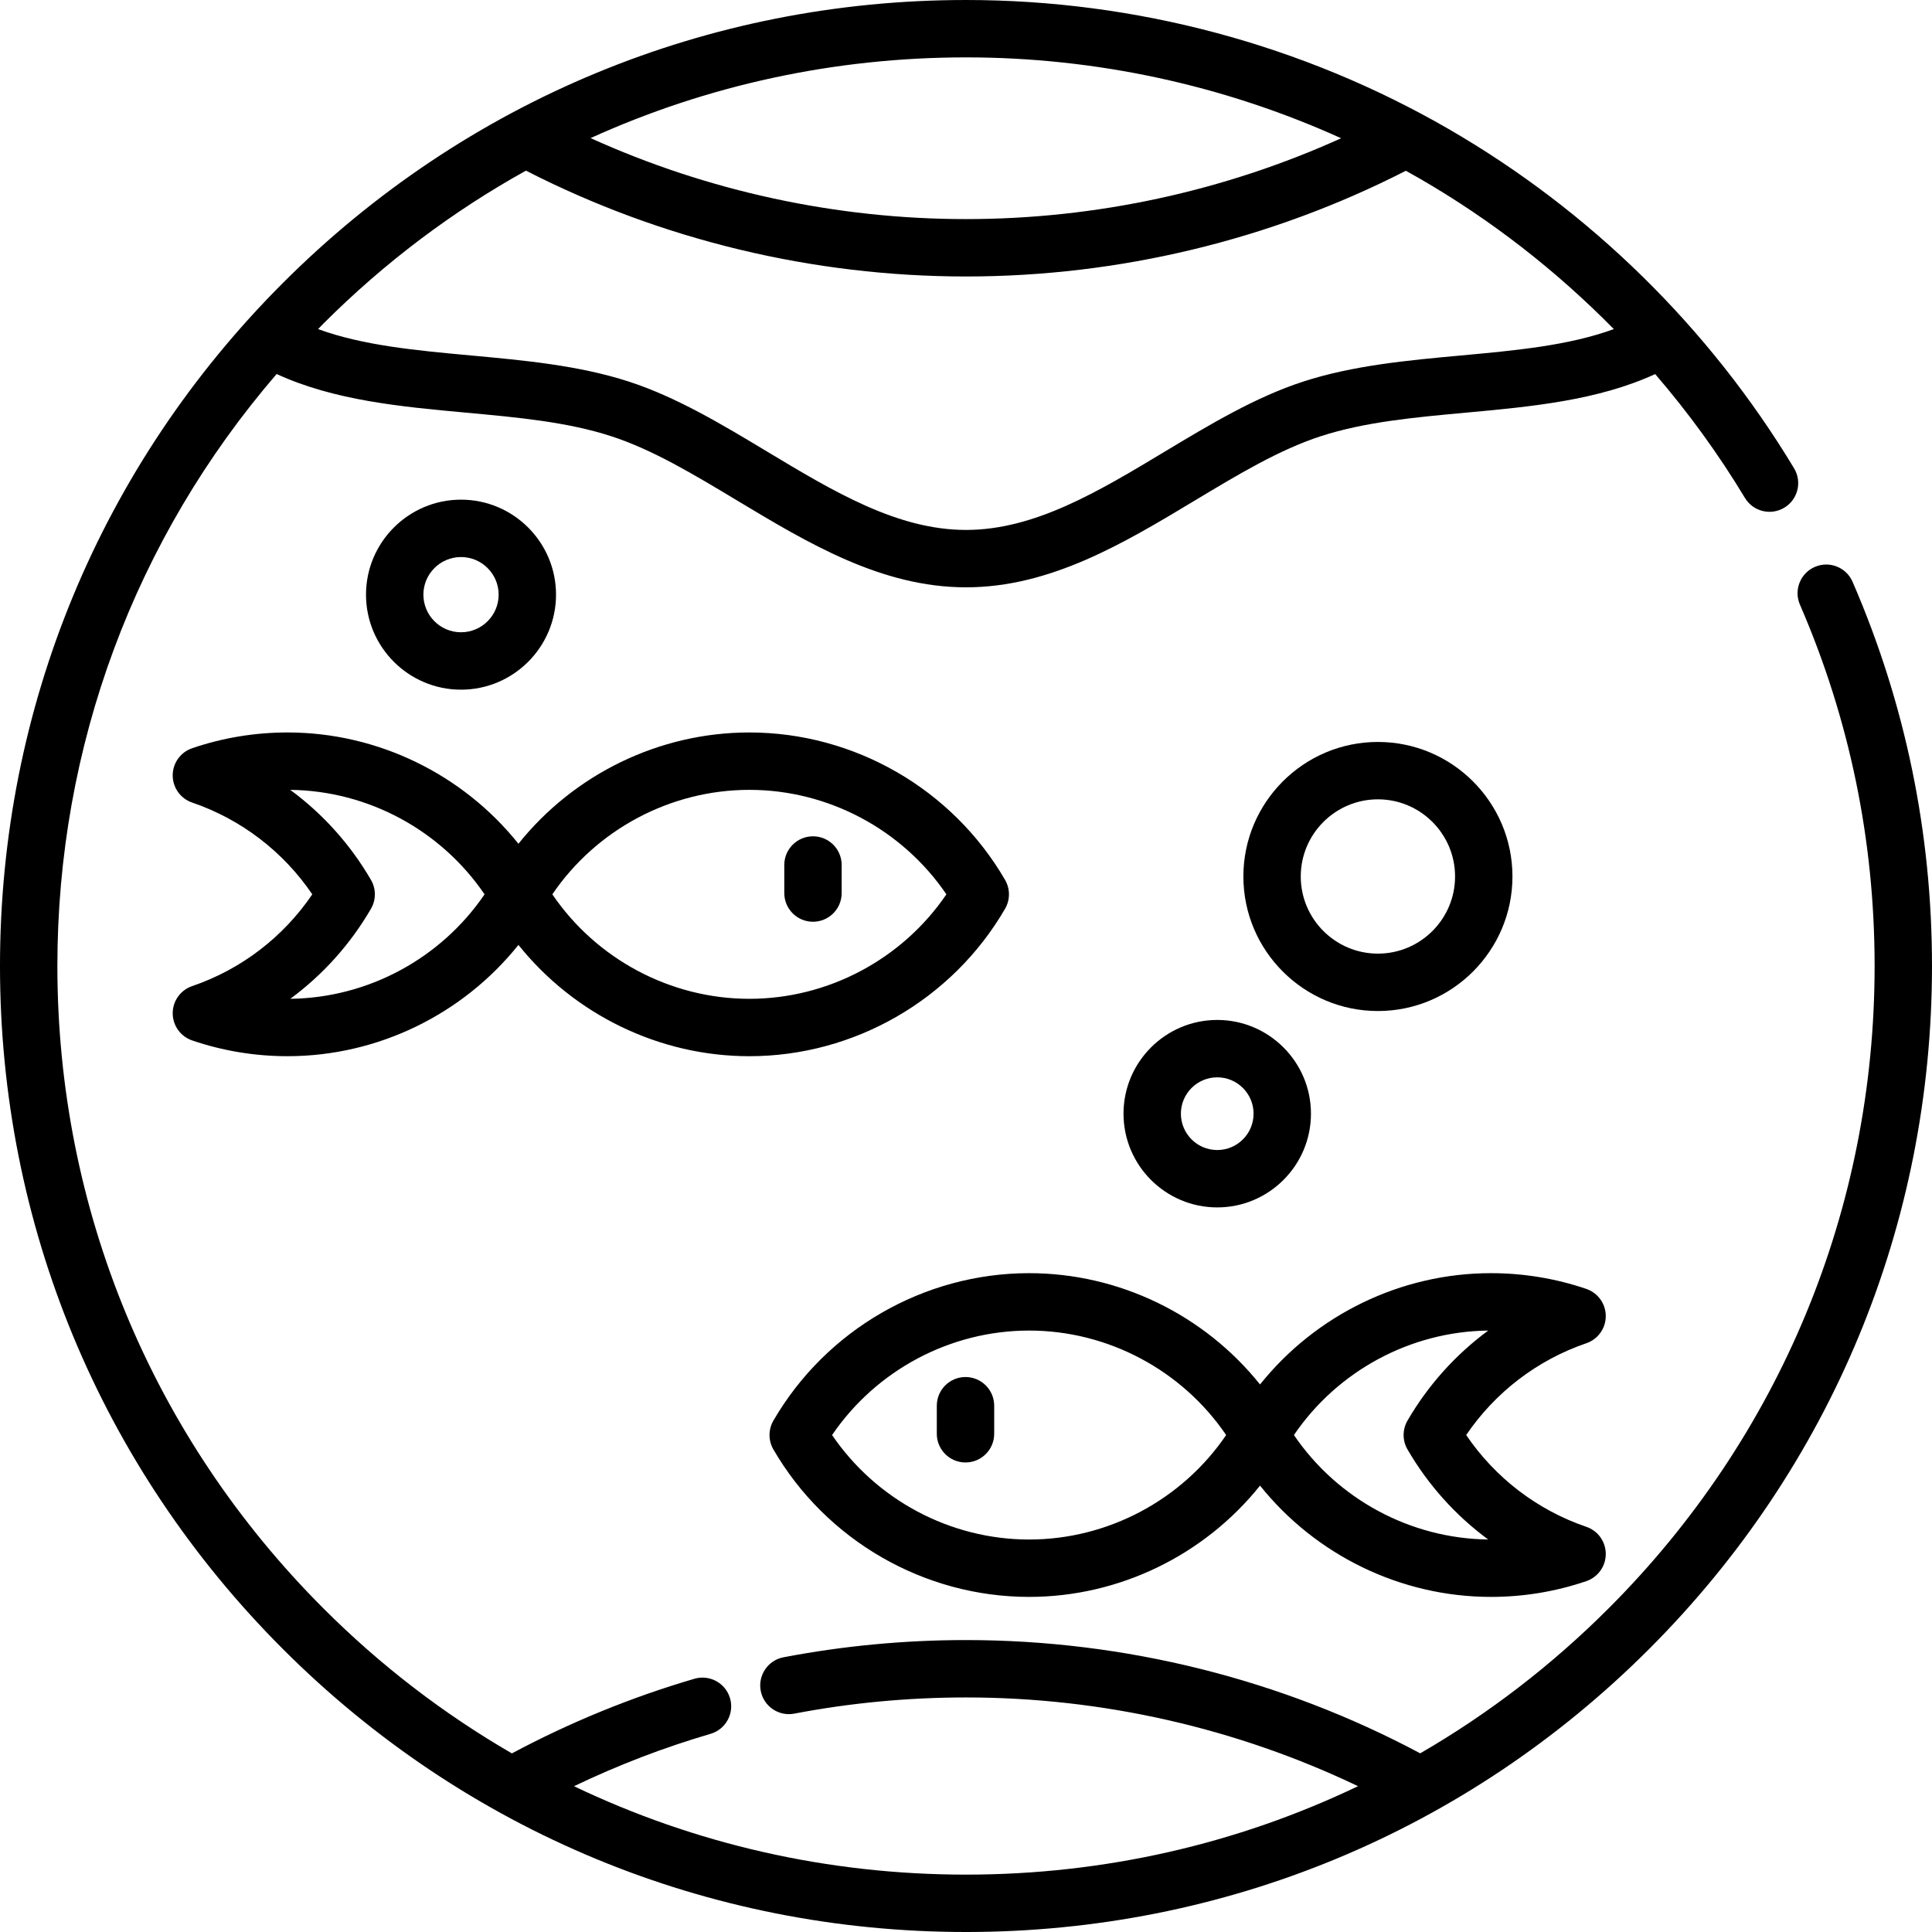 <svg viewBox="0 0 512 512" xmlns="http://www.w3.org/2000/svg"><path d="m490.953 154.184c-1.672-3.852-6.152-5.621-10.004-3.949-3.852 1.672-5.621 6.152-3.949 10.004 13.133 30.266 19.793 62.484 19.793 95.762 0 64.316-25.047 124.785-70.527 170.266-15.109 15.109-31.883 27.953-49.895 38.383-36.82-19.648-78.34-30.016-120.367-30.016-16.258 0-32.531 1.535-48.359 4.562-4.125.785-6.832 4.77-6.043 8.895.789 4.125 4.77 6.828 8.898 6.039 14.891-2.848 30.199-4.289 45.504-4.289 36.027 0 71.648 8.098 103.883 23.516-32.023 15.336-67.328 23.438-103.887 23.438-36.555 0-71.859-8.102-103.883-23.434 11.672-5.594 23.789-10.25 36.184-13.875 4.031-1.18 6.344-5.402 5.168-9.434-1.18-4.031-5.402-6.34-9.434-5.164-16.73 4.895-32.977 11.551-48.379 19.777-18.02-10.434-34.805-23.281-49.922-38.398-45.48-45.48-70.527-105.949-70.527-170.266 0-58.195 20.512-113.238 58.105-156.883 15.246 7.016 32.938 8.656 50.109 10.23 13.84 1.27 26.91 2.469 38.539 6.246 10.969 3.559 21.852 10.105 33.371 17.035 18.816 11.316 38.27 23.016 60.672 23.016 22.391 0 41.84-11.695 60.648-23.008 11.527-6.934 22.414-13.48 33.391-17.043 11.633-3.777 24.699-4.977 38.535-6.246 17.16-1.574 34.832-3.211 50.066-10.215 8.809 10.242 16.785 21.207 23.781 32.82 2.168 3.598 6.84 4.758 10.438 2.59 3.598-2.164 4.758-6.84 2.59-10.434-22.371-37.152-54.043-68.25-91.586-89.938-38.703-22.355-82.918-34.172-127.867-34.172-68.379 0-132.668 26.629-181.02 74.98-48.352 48.352-74.98 112.641-74.98 181.02s26.629 132.668 74.98 181.02c48.352 48.352 112.641 74.98 181.02 74.98s132.668-26.629 181.02-74.98c48.352-48.352 74.98-112.641 74.98-181.02 0-35.371-7.082-69.629-21.047-101.816zm-135.539-117.547c-31.043 14.047-65.105 21.426-99.41 21.426-34.336 0-68.43-7.391-99.492-21.465 30.848-14.004 64.598-21.391 99.488-21.391 34.406 0 68.352 7.359 99.414 21.43zm-216.031 8.586c35.855 18.359 76.086 28.047 116.621 28.047 40.516 0 80.723-9.676 116.562-28.016 1.234.684 2.469 1.379 3.695 2.086 18.891 10.914 36.18 24.379 51.418 39.875-11.891 4.348-25.867 5.645-40.492 6.988-14.059 1.289-28.594 2.625-41.836 6.926-12.629 4.098-24.781 11.406-36.535 18.473-17.812 10.715-34.641 20.836-52.812 20.836-18.18 0-35.012-10.121-52.832-20.84-11.746-7.066-23.891-14.371-36.512-18.469-13.246-4.301-27.785-5.637-41.848-6.926-14.633-1.344-28.617-2.641-40.52-6.992.484-.492.953-.988 1.441-1.477 16.156-16.156 34.211-29.719 53.648-40.512zm0 0"/><path d="m50.922 261.328c-3.082 1.051-5.152 3.941-5.152 7.195 0 3.254 2.066 6.148 5.148 7.199 8.121 2.773 16.629 4.18 25.285 4.18 23.914 0 46.449-11.074 61.188-29.492 14.742 18.422 37.281 29.496 61.195 29.496 27.82 0 53.785-14.977 67.773-39.082 1.367-2.359 1.367-5.273 0-7.633-13.984-24.105-39.953-39.082-67.773-39.082-23.914 0-46.449 11.074-61.195 29.496-14.742-18.422-37.277-29.496-61.188-29.496-8.656 0-17.164 1.406-25.289 4.18-3.078 1.051-5.145 3.941-5.145 7.195s2.066 6.145 5.145 7.195c12.988 4.434 24.148 12.992 31.848 24.328-7.695 11.34-18.855 19.895-31.84 24.32zm147.668-52.008c20.906 0 40.523 10.504 52.215 27.688-11.695 17.184-31.309 27.688-52.215 27.688-20.91 0-40.527-10.504-52.215-27.688 11.688-17.184 31.305-27.688 52.215-27.688zm-100.273 31.5c1.367-2.359 1.367-5.273-.004-7.633-5.469-9.422-12.773-17.52-21.391-23.867 20.633.238 39.934 10.699 51.492 27.688-11.555 16.984-30.848 27.441-51.48 27.684 8.613-6.344 15.914-14.445 21.383-23.871zm0 0"/><path d="m215.449 244.273c4.199 0 7.602-3.402 7.602-7.602v-7.438c0-4.199-3.402-7.602-7.602-7.602s-7.605 3.402-7.605 7.602v7.438c0 4.199 3.406 7.602 7.605 7.602zm0 0"/><path d="m420.398 355.973c3.078-1.051 5.148-3.945 5.148-7.195 0-3.254-2.07-6.145-5.148-7.199-8.121-2.77-16.633-4.176-25.289-4.176-23.906 0-46.445 11.074-61.188 29.496-14.742-18.422-37.281-29.496-61.195-29.496-27.816 0-53.785 14.977-67.77 39.082-1.367 2.359-1.367 5.27 0 7.633 13.984 24.105 39.953 39.078 67.77 39.078 23.914 0 46.457-11.074 61.195-29.492 14.742 18.418 37.277 29.492 61.188 29.492 8.66 0 17.168-1.406 25.289-4.18 3.082-1.051 5.148-3.945 5.148-7.199s-2.07-6.145-5.152-7.195c-12.984-4.426-24.145-12.98-31.84-24.324 7.695-11.332 18.859-19.891 31.844-24.324zm-147.672 52.016c-20.906 0-40.523-10.504-52.215-27.688 11.691-17.184 31.309-27.688 52.215-27.688 20.91 0 40.523 10.504 52.215 27.688-11.691 17.184-31.305 27.688-52.215 27.688zm100.273-31.508c-1.367 2.359-1.367 5.273 0 7.633 5.469 9.426 12.77 17.527 21.383 23.867-20.633-.238-39.926-10.695-51.48-27.684 11.559-16.984 30.859-27.445 51.492-27.684-8.617 6.344-15.926 14.445-21.395 23.867zm0 0"/><path d="m255.867 364.926c-4.199 0-7.605 3.402-7.605 7.602v7.438c0 4.199 3.406 7.602 7.605 7.602 4.199 0 7.605-3.402 7.605-7.602v-7.438c0-4.199-3.406-7.602-7.605-7.602zm0 0"/><path d="m400.816 232.277c0-19.66-15.996-35.652-35.656-35.652s-35.652 15.992-35.652 35.652 15.992 35.656 35.652 35.656 35.656-15.996 35.656-35.656zm-56.102 0c0-11.273 9.172-20.445 20.449-20.445 11.273 0 20.445 9.172 20.445 20.445 0 11.273-9.172 20.445-20.445 20.445-11.277 0-20.449-9.172-20.449-20.445zm0 0"/><path d="m297.742 295.137c0 13.695 11.141 24.84 24.84 24.84 13.695 0 24.836-11.145 24.836-24.84 0-13.695-11.141-24.84-24.836-24.84-13.699 0-24.84 11.145-24.84 24.84zm34.469 0c0 5.312-4.32 9.633-9.629 9.633-5.312 0-9.633-4.32-9.633-9.633 0-5.309 4.32-9.633 9.633-9.633 5.309 0 9.629 4.324 9.629 9.633zm0 0"/><path d="m147.352 157.59c0-13.883-11.297-25.176-25.18-25.176s-25.176 11.293-25.176 25.176c0 13.883 11.293 25.18 25.176 25.18s25.18-11.297 25.18-25.18zm-35.148 0c0-5.496 4.473-9.969 9.969-9.969 5.5 0 9.973 4.473 9.973 9.969s-4.473 9.969-9.973 9.969c-5.496 0-9.969-4.473-9.969-9.969zm0 0"/></svg>